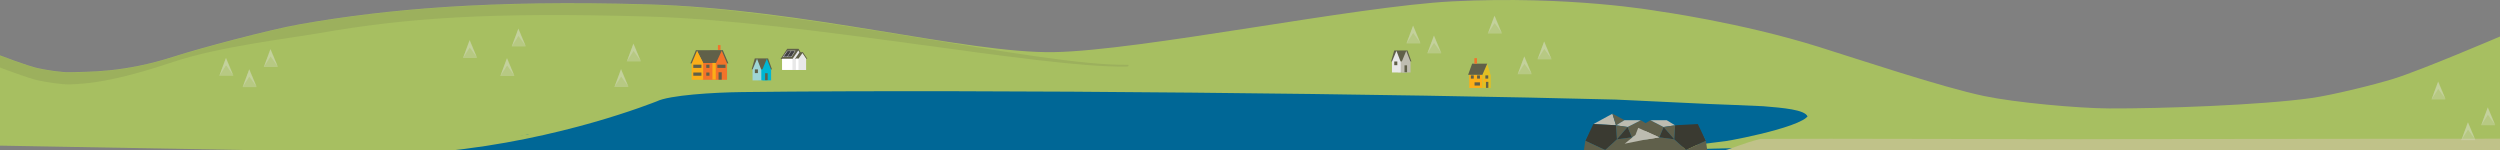 <?xml version="1.0" encoding="utf-8"?>
<!-- Generator: Adobe Illustrator 15.1.0, SVG Export Plug-In . SVG Version: 6.00 Build 0)  -->
<!DOCTYPE svg PUBLIC "-//W3C//DTD SVG 1.1//EN" "http://www.w3.org/Graphics/SVG/1.1/DTD/svg11.dtd">
<svg version="1.1" id="hills" xmlns="http://www.w3.org/2000/svg" xmlns:xlink="http://www.w3.org/1999/xlink" x="0px" y="0px"
	 width="2520px" height="151.3px" viewBox="0 0 2520 151.3" enable-background="new 0 0 2520 151.3" xml:space="preserve">
<rect x="0" y="0" width="2520" height="151.3" fill="#808080" stroke="none"/>
<rect x="258.438" y="87.814" fill="#006796" width="1648" height="63.486"/>
<g>
	<path fill="#A7BF61" d="M1722.75,99.807c0,0-90.126-4.335-94.031-4.438C1416,89.807,997.858,84.811,748,87.807
		c-29.058,0.349-77.46,5.763-86.5,9c-5.908,2.114-126.523,36.286-128.5,38.343c0.804,0.857-98.173,10.5-87.25,17.5
		C566,140.9,658.433,103.427,662,102.15c12.75-6.25,56.942-8.988,86-9.338c249.858-2.996,668,2,880.719,7.562
		c3.905,0.103,94.031,4.438,94.031,4.438s50.975,1.963,54.5,2.25c20.079,1.634,42.048,3.5,44.748,10.307
		c1.771-0.961,3.752-5.193-1.125-6.871c-4.85-3.389-18.035-6.354-43.623-8.438C1773.725,101.77,1722.75,99.807,1722.75,99.807z"/>
	<path fill="#A7BF61" d="M2520,67.808v-31c0,0-78.99,33.812-107,42.5c-20.357,6.314-61.896,16.503-83,19.5
		c-50.561,7.182-152.934,10.754-204,10.5c-31.654-0.157-95.021-5.991-126-12.5c-42.537-8.938-124.904-36.47-166.653-49.549
		c-78.598-24.623-162.569-36.12-162.569-36.12s-88.428-15.791-206.717-9.77c-97.854,4.979-314.082,49.666-401.773,51.171
		C974.589,54.045,811.429,8.894,652.35,4.378C493.271-0.137,390.021,9.098,303,24.308c-31.251,5.462-102.604,24.597-127,32.5
		c-52,16.846-87.903,15.285-105,16c-8.179,0.342-24.499-2.27-32.5-4c-10.626-2.299-38.5-13-38.5-13v91l250,4.492h0.418H447
		c0,0,124.75-19.4,180-41.65c1.976-2.057,28.592-9.727,34.5-11.842c9.04-3.237,57.442-8.65,86.5-9
		c249.858-2.996,668,2,880.719,7.562c3.905,0.103,94.031,4.438,94.031,4.438s50.975,1.963,54.5,2.25
		c25.588,2.082,38.773,5.052,43.623,8.439c17.28,12.063-71.264,29.43-81.873,30.811c-17.954,2.336-72.25,8.992-72.25,8.992
		l178.115-4.426l197.481,0.336l0.149,4.09l35.083-4.029l21.917,4.029c0,0-0.053-4.014-0.147-4.053l420.647-0.449L2520,67.808
		L2520,67.808z"/>
</g>
<path fill="#C0C289" d="M2520,139.792l-420.65,0.449c0.103,0.039,0.15,0.061,0.15,0.061l-21.917-0.036l-35.083,0.036l-0.149-0.096
	l-197.481-0.336l-70.335,0.17c-16.363,3.939-31.521,10.734-35.53,11.26c-17.954,2.336-72.25,0-72.25,0h178.115h197.481h0.149h35.083
	h21.917c0,0-0.053,0.039-0.15,0H2520V72.812v-2.304V139.792z"/>
<path opacity="0.16" fill="#606049" enable-background="new    " d="M1136.75,65.3c-87.694,1.505-325.321-56.156-484.4-60.671
	C493.271,0.113,390.021,9.348,303,24.558c-31.251,5.462-102.604,24.597-127,32.5c-52,16.846-87.903,15.285-105,16
	c-8.179,0.342-24.499-2.27-32.5-4c-10.626-2.299-38.5-13-38.5-13v91l0,0v-78.99c0,0,27.874,10.701,38.5,13
	c8.001,1.73,24.321,4.342,32.5,4c17.097-0.715,42.922-2.344,103.25-22.518C221.223,46.842,291.249,38.761,322.5,33.3
	c87.021-15.209,170.771-21.177,329.85-16.662c159.08,4.515,395.206,51.979,482.9,50.474c0,0,1.875,0.125,2.25-0.625
	C1137.995,65.497,1136.75,65.3,1136.75,65.3z"/>
<g>
	<polygon opacity="0.25" fill="#E8E8E8" enable-background="new    " points="466.637,58.455 480.801,58.455 473.275,40.535 	"/>
	<polygon opacity="0.25" fill="#E8E8E8" enable-background="new    " points="466.855,58.24 473.5,47.836 481.02,58.24 
		473.5,40.312 	"/>
</g>
<g>
	<polygon opacity="0.25" fill="#E8E8E8" enable-background="new    " points="504.27,76.598 518.434,76.598 510.908,58.678 	"/>
	<polygon opacity="0.25" fill="#E8E8E8" enable-background="new    " points="504.488,76.382 511.133,65.979 518.652,76.382 
		511.133,58.455 	"/>
</g>
<g>
	<polygon opacity="0.25" fill="#E8E8E8" enable-background="new    " points="221.004,76.382 235.168,76.382 227.643,58.463 	"/>
	<polygon opacity="0.25" fill="#E8E8E8" enable-background="new    " points="221.223,76.167 227.867,65.764 235.387,76.167 
		227.867,58.24 	"/>
</g>
<g>
	<polygon opacity="0.25" fill="#E8E8E8" enable-background="new    " points="244.473,87.839 258.637,87.839 251.111,69.92 	"/>
	<polygon opacity="0.25" fill="#E8E8E8" enable-background="new    " points="244.691,87.625 251.336,77.221 258.855,87.625 
		251.336,69.697 	"/>
</g>
<g>
	<polygon opacity="0.25" fill="#E8E8E8" enable-background="new    " points="1417.637,43.836 1431.801,43.836 1424.275,25.917 	"/>
	<polygon opacity="0.25" fill="#E8E8E8" enable-background="new    " points="1417.855,43.621 1424.5,33.217 1432.02,43.621 
		1424.5,25.694 	"/>
</g>
<g>
	<polygon opacity="0.25" fill="#E8E8E8" enable-background="new    " points="1438.653,53.844 1452.817,53.844 1445.292,35.924 	"/>
	<polygon opacity="0.25" fill="#E8E8E8" enable-background="new    " points="1438.872,53.629 1445.517,43.226 1453.036,53.629 
		1445.517,35.702 	"/>
</g>
<g>
	<polygon opacity="0.25" fill="#E8E8E8" enable-background="new    " points="1499.701,33.828 1513.865,33.828 1506.34,15.909 	"/>
	<polygon opacity="0.25" fill="#E8E8E8" enable-background="new    " points="1499.92,33.613 1506.564,23.21 1514.084,33.613 
		1506.564,15.686 	"/>
</g>
<g>
	<polygon opacity="0.25" fill="#E8E8E8" enable-background="new    " points="1529.725,74.86 1543.889,74.86 1536.363,56.941 	"/>
	<polygon opacity="0.25" fill="#E8E8E8" enable-background="new    " points="1529.943,74.646 1536.588,64.242 1544.107,74.646 
		1536.588,56.719 	"/>
</g>
<g>
	<polygon opacity="0.25" fill="#E8E8E8" enable-background="new    " points="1549.74,59.85 1563.904,59.85 1556.379,41.931 	"/>
	<polygon opacity="0.25" fill="#E8E8E8" enable-background="new    " points="1549.959,59.635 1556.604,49.231 1564.123,59.635 
		1556.604,41.708 	"/>
</g>
<g>
	<polygon opacity="0.25" fill="#E8E8E8" enable-background="new    " points="2450.896,100.234 2465.062,100.234 2457.536,82.314 	
		"/>
	<polygon opacity="0.25" fill="#E8E8E8" enable-background="new    " points="2451.116,100.02 2457.761,89.617 2465.28,100.02 
		2457.761,82.091 	"/>
</g>
<g>
	<polygon opacity="0.25" fill="#E8E8E8" enable-background="new    " points="2480.921,141.267 2495.085,141.267 2487.561,123.348 	
		"/>
	<polygon opacity="0.25" fill="#E8E8E8" enable-background="new    " points="2481.14,141.052 2487.784,130.648 2495.304,141.052 
		2487.784,123.125 	"/>
</g>
<g>
	<polygon opacity="0.25" fill="#E8E8E8" enable-background="new    " points="2500.938,126.255 2515.102,126.255 2507.575,108.337 	
		"/>
	<polygon opacity="0.25" fill="#E8E8E8" enable-background="new    " points="2501.155,126.041 2507.8,115.638 2515.319,126.041 
		2507.8,108.115 	"/>
</g>
<g>
	<polygon opacity="0.25" fill="#E8E8E8" enable-background="new    " points="265.858,67.526 280.022,67.526 272.497,49.606 	"/>
	<polygon opacity="0.25" fill="#E8E8E8" enable-background="new    " points="266.077,67.312 272.721,56.907 280.241,67.312 
		272.721,49.384 	"/>
</g>
<g>
	<polygon opacity="0.25" fill="#E8E8E8" enable-background="new    " points="515.744,46.848 529.908,46.848 522.383,28.928 	"/>
	<polygon opacity="0.25" fill="#E8E8E8" enable-background="new    " points="515.963,46.633 522.607,36.229 530.127,46.633 
		522.607,28.705 	"/>
</g>
<g>
	<polygon opacity="0.25" fill="#E8E8E8" enable-background="new    " points="619.245,87.729 633.409,87.729 625.884,69.81 	"/>
	<polygon opacity="0.25" fill="#E8E8E8" enable-background="new    " points="619.464,87.515 626.108,77.11 633.628,87.515 
		626.108,69.587 	"/>
</g>
<g>
	<polygon opacity="0.25" fill="#E8E8E8" enable-background="new    " points="631.746,61.979 645.91,61.979 638.385,44.06 	"/>
	<polygon opacity="0.25" fill="#E8E8E8" enable-background="new    " points="631.965,61.765 638.609,51.36 646.129,61.765 
		638.609,43.837 	"/>
</g>
<g>
	<rect x="1481.007" y="75.397" fill="#FBAE18" width="13.229" height="13.304"/>
	<polygon fill="#E1BF23" points="1502.617,88.701 1494.234,88.701 1494.234,75.397 1499.107,64.283 1502.676,76.098 	"/>
	<polygon fill="#606049" points="1479.848,75.397 1494.234,75.397 1499.107,64.195 1483.908,64.195 	"/>
	<rect x="1495.511" y="79.483" fill="#FBAE18" width="3.601" height="3.033"/>
	<rect x="1497.251" y="75.982" fill="#606049" width="2.901" height="3.268"/>
	<rect x="1482.632" y="75.982" fill="#606049" width="2.9" height="3.268"/>
	<rect x="1488.896" y="75.982" fill="#606049" width="2.897" height="3.268"/>
	<rect x="1486.347" y="82.984" fill="#606049" width="5.451" height="3.268"/>
	<rect x="1497.833" y="82.517" fill="#606049" width="2.437" height="6.068"/>
	<rect x="1486.17" y="58.594" fill="#F3732A" width="2.611" height="5.602"/>
</g>
<g>
	<polygon fill="#F3732A" points="732.864,61.915 732.864,80.412 707.556,80.412 707.556,58.314 727.542,51.117 	"/>
	<polygon fill="#606049" points="702.116,50.604 727.81,50.534 721.715,63.48 708.846,63.48 	"/>
	<polygon fill="#FBAE18" points="697.176,80.412 697.176,62.61 702.618,51.117 708.774,63.307 708.774,80.412 	"/>
	<polygon fill="#606049" points="702.82,50.604 701.453,50.604 695.9,63.889 697.268,63.889 	"/>
	<polygon fill="#606049" points="727.218,50.534 728.586,50.534 734.262,63.889 732.894,63.889 	"/>
	<rect x="718.143" y="63.424" fill="#FBAE18" width="3.332" height="16.753"/>
	<rect x="698.834" y="65.204" fill="#606049" width="8.207" height="3.249"/>
	<rect x="723.104" y="65.204" fill="#606049" width="8.207" height="3.249"/>
	<rect x="711.921" y="65.204" fill="#606049" width="3.21" height="3.249"/>
	<rect x="698.834" y="73.098" fill="#606049" width="8.207" height="3.248"/>
	<rect x="711.921" y="73.098" fill="#606049" width="3.21" height="3.248"/>
	<rect x="724.292" y="72.864" fill="#606049" width="3.211" height="7.43"/>
	<rect x="723.636" y="45.468" fill="#F3732A" width="2.677" height="4.875"/>
</g>
<g>
	<g>
		<rect x="764.516" y="68.772" fill="#00B6D2" width="8.458" height="12.065"/>
		<polygon fill="#606049" points="757.679,69.939 778.191,69.939 774.232,58.847 760.827,58.847 		"/>
		<polygon fill="#00B6D2" points="768.476,81.035 777.292,81.035 777.292,70.33 772.973,59.234 768.476,70.134 		"/>
		<polygon fill="#9FD5D6" points="758.58,81.035 767.396,81.035 767.396,70.33 763.078,59.234 758.58,70.134 		"/>
	</g>
	<rect x="760.892" y="69.943" fill="#606049" width="3.093" height="3.741"/>
	<rect x="771.21" y="73.817" fill="#606049" width="2.595" height="6.951"/>
</g>
<g>
	<g>
		<rect x="1409.039" y="61.004" fill="#BFBDB1" width="8.458" height="12.066"/>
		<polygon fill="#606049" points="1402.203,61.975 1422.715,61.975 1418.756,50.882 1405.351,50.882 		"/>
		<polygon fill="#BFBDB1" points="1413,73.07 1421.816,73.07 1421.816,62.365 1417.497,51.27 1413,62.169 		"/>
		<polygon fill="#E8E8E8" points="1403.104,73.07 1411.92,73.07 1411.92,62.365 1407.602,51.27 1403.104,62.169 		"/>
	</g>
	<rect x="1405.416" y="61.979" fill="#606049" width="3.09" height="3.741"/>
	<rect x="1415.734" y="65.853" fill="#606049" width="2.595" height="6.951"/>
</g>
<g>
	<polygon fill="#606049" points="810.896,59.466 786.789,59.466 793.491,49.177 804.948,49.177 	"/>
	<polygon fill="#E8E8E8" points="812.561,70.57 812.561,59.109 808.923,53.149 807.208,55.117 804.714,50.858 798.791,59.415 
		788.503,59.415 788.503,70.57 	"/>
	<rect x="788.347" y="59.263" fill="#FFFFFF" width="10.444" height="11.154"/>
	<polygon fill="#606049" points="801.441,59.262 804.767,59.262 809.443,52.641 805.911,52.641 	"/>
	<polygon fill="#606049" points="813.809,59.262 812.873,59.262 808.196,52.641 809.34,52.641 	"/>
	<rect x="802.273" y="59.059" fill="#FFFFFF" width="2.598" height="11.409"/>
	<polygon fill="#E8E8E8" points="801.785,51.154 797.766,57.426 789.24,57.396 793.604,51.184 	"/>
	<polygon fill="#414042" points="801.217,51.452 797.591,57.133 789.856,57.104 793.802,51.478 	"/>
	<polygon fill="#E8E8E8" points="797.676,51.29 793.782,57.309 793.378,57.333 797.305,51.29 	"/>
</g>
<g>
	<g>
		<polygon fill="#BDBCB0" points="1598.068,141.891 1602.599,132.378 1598.12,142.031 1598.017,141.94 1597.99,141.93 		"/>
		<polygon fill="#BDBCB0" points="1628.895,126.259 1626.213,117.507 1625.311,114.636 1606.188,125.035 1606.186,125.037 		"/>
		<polygon fill="#60604B" points="1628.895,126.259 1628.98,126.265 1628.98,126.278 1629.053,126.289 1637.52,121.134 
			1625.311,114.567 1625.336,114.648 1625.311,114.636 1626.213,117.507 		"/>
		<polygon fill="#3A3A31" points="1598.039,141.953 1598.034,141.964 1598.062,141.962 1618.054,151.232 1629.844,140.494 
			1629.878,140.492 1629.875,140.464 1629.92,140.425 1644.943,138.44 1640.591,128.044 1640.564,128.041 1629.868,140.351 
			1628.983,126.312 1629.008,126.315 1629.053,126.289 1628.98,126.278 1628.98,126.265 1628.895,126.259 1606.186,125.037 
			1606.102,125.035 1602.599,132.378 1598.068,141.891 1597.99,141.93 1598.017,141.94 1598.017,141.943 		"/>
		<polygon fill="#60604B" points="1644.943,138.44 1666.205,128.865 1668.936,135.979 1679.862,144.873 1661.764,141.246 
			1661.818,141.207 1644.943,138.44 1629.92,140.425 1629.875,140.464 1629.878,140.492 1629.844,140.494 1618.054,151.232 
			1598.062,141.962 1598.034,141.964 1598.039,141.953 1598.017,141.943 1597.99,141.998 1596.625,151.3 1683.362,151.3 
			1679.948,144.734 1669.021,135.979 1666.289,128.865 1653.997,121.205 1653.91,121.205 1640.591,128.044 		"/>
		<polygon fill="#BDBCB0" points="1661.764,141.246 1679.862,144.873 1668.936,135.979 1666.205,128.865 1644.943,138.44 
			1661.818,141.207 		"/>
		<polygon fill="#BDBCB0" points="1629.053,126.289 1629.008,126.315 1640.591,128.009 1640.564,128.041 1640.591,128.044 
			1653.91,121.205 1637.52,121.134 		"/>
		<polygon fill="#60604B" points="1640.591,128.009 1629.008,126.315 1628.983,126.312 1629.868,140.351 1640.564,128.041 		"/>
	</g>
	<g>
		<polygon fill="#BDBCB0" points="1719.443,141.891 1714.913,132.378 1719.392,142.031 1719.495,141.94 1719.521,141.93 		"/>
		<polygon fill="#3A3A31" points="1719.473,141.953 1719.479,141.964 1719.45,141.962 1699.458,151.232 1687.668,140.494 
			1687.634,140.492 1687.637,140.464 1687.592,140.425 1672.568,138.44 1676.921,128.044 1676.947,128.041 1687.645,140.351 
			1688.528,126.312 1688.504,126.315 1688.459,126.289 1688.53,126.278 1688.53,126.265 1688.617,126.259 1711.326,125.037 
			1711.41,125.035 1714.913,132.378 1719.443,141.891 1719.521,141.93 1719.495,141.94 1719.495,141.943 		"/>
		<polygon fill="#60604B" points="1672.568,138.44 1651.307,128.865 1648.577,135.979 1637.649,144.873 1655.748,141.246 
			1655.693,141.207 1672.568,138.44 1687.592,140.425 1687.637,140.464 1687.634,140.492 1687.668,140.494 1699.458,151.232 
			1719.45,141.962 1719.479,141.964 1719.473,141.953 1719.495,141.943 1719.521,141.998 1720.887,151.3 1634.149,151.3 
			1637.562,144.734 1648.491,135.979 1651.223,128.865 1663.515,121.205 1663.602,121.205 1676.921,128.044 		"/>
		<polygon fill="#BDBCB0" points="1655.748,141.246 1637.649,144.873 1648.577,135.979 1651.307,128.865 1672.568,138.44 
			1655.693,141.207 		"/>
		<polygon fill="#BDBCB0" points="1688.459,126.289 1688.504,126.315 1676.921,128.009 1676.947,128.041 1676.921,128.044 
			1663.602,121.205 1679.992,121.134 		"/>
		<polygon fill="#60604B" points="1676.921,128.009 1688.504,126.315 1688.528,126.312 1687.645,140.351 1676.947,128.041 		"/>
	</g>
</g>
</svg>
